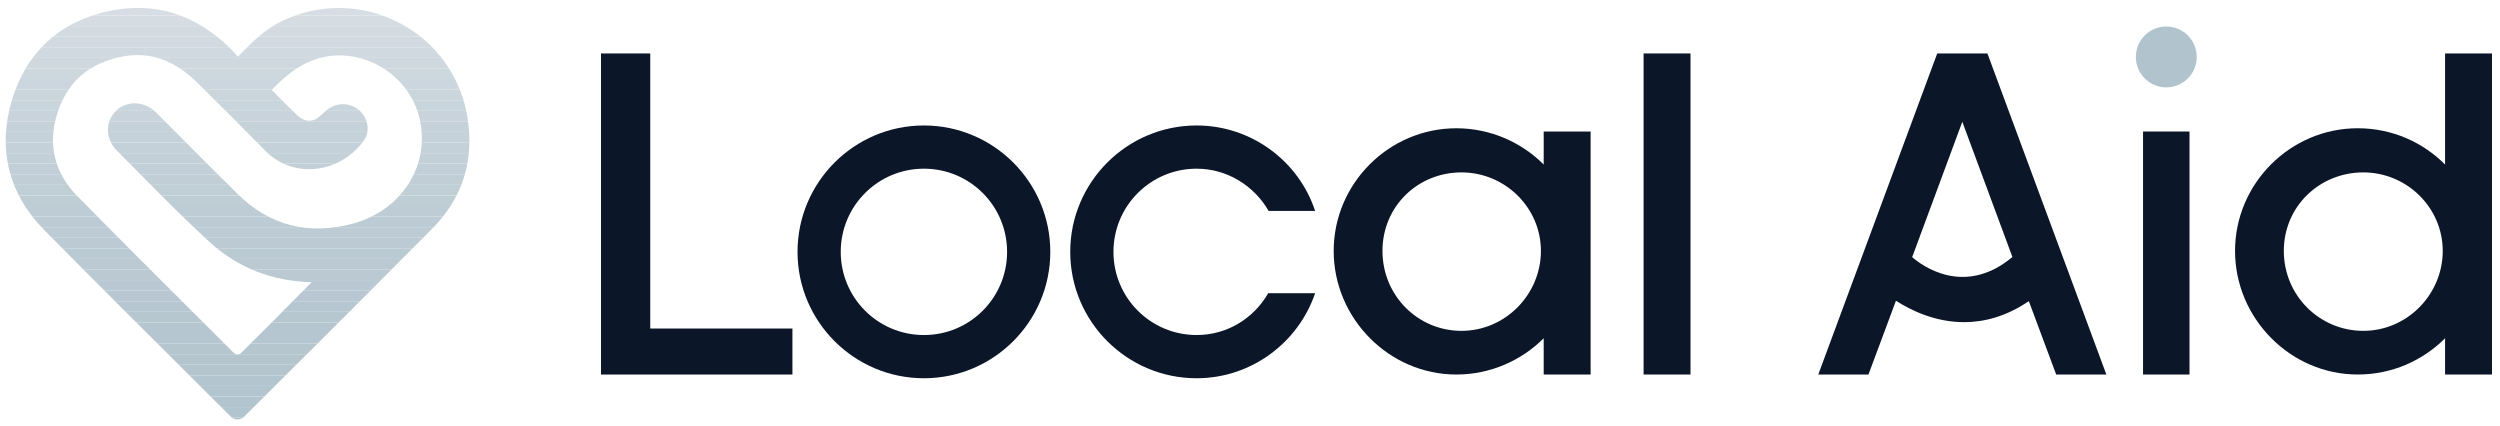 <?xml version="1.0" encoding="UTF-8"?><svg id="Layer_1" xmlns="http://www.w3.org/2000/svg" xmlns:xlink="http://www.w3.org/1999/xlink" viewBox="0 0 2221.55 378.44"><defs><style>.cls-1{fill:none;}.cls-2{fill:#cad5dc;}.cls-3{fill:#c8d3db;}.cls-4{fill:#bdcbd4;}.cls-5{fill:#bfcdd5;}.cls-6{fill:#ccd6de;}.cls-7{fill:#b8c7d1;}.cls-8{fill:#cdd7de;}.cls-9{fill:#c5d2da;}.cls-10{fill:#bbcad2;}.cls-11{fill:#c5d1d9;}.cls-12{fill:#0b1628;}.cls-13{fill:#d5dce2;}.cls-14{fill:#bacad3;}.cls-15{fill:#cfd8df;}.cls-16{fill:#b7c7d0;}.cls-17{fill:#b5c6cf;}.cls-18{fill:#d3dbe1;}.cls-19{fill:#bac9d2;}.cls-20{clip-path:url(#clippath-1);}.cls-21{fill:#c3cfd8;}.cls-22{fill:#b9c8d2;}.cls-23{fill:#c0ced6;}.cls-24{fill:#bbcad3;}.cls-25{fill:#beccd5;}.cls-26{fill:#b1c3cd;}.cls-27{fill:#b7c7d1;}.cls-28{fill:#b1c3cd;}.cls-29{fill:#c6d2da;}.cls-30{fill:#d8dfe5;}.cls-31{fill:#c4d0d8;}.cls-32{fill:#d0d9e0;}.cls-33{fill:#c1ced6;}.cls-34{fill:#bccbd4;}.cls-35{fill:#d1dae1;}.cls-36{fill:#d6dde4;}.cls-37{fill:#b4c5ce;}.cls-38{fill:#b5c6d0;}.cls-39{fill:#b6c6d0;}.cls-40{fill:#c9d5dc;}.cls-41{clip-path:url(#clippath);}.cls-42{fill:#b2c4cd;}.cls-43{fill:#b3c5ce;}</style><clipPath id="clippath"><path class="cls-1" d="M415.52,105.09c-5.7-36.55-27.62-67.36-60.16-84.51-32.84-17.32-71.08-17.99-104.91-1.82-15.21,7.28-26.37,18.65-38.19,30.71l-.92.93c-2.4-2.81-4.77-5.56-7.35-8.05C173.21,12.63,137.7,1.56,98.42,9.47,53.98,18.4,23.65,45.79,10.7,88.68c-13.13,43.47-3.2,83.53,28.72,115.86,44.49,45.04,90.1,90.44,134.22,134.35l32.03,31.89c1.27,1.27,3.31,1.9,5.36,1.9s4.14-.64,5.44-1.93l22.26-22.17c48.53-48.34,97.06-96.69,145.3-145.32,26.83-27.06,37.43-60.09,31.5-98.17ZM313.61,198.69c-39.43,10.63-73.89,1.81-102.43-26.3-16.61-16.35-33.06-32.88-49.51-49.4l-23.07-23.13c-10.18-10.19-25.79-10.78-35.52-1.35-4.55,4.4-7.09,10.32-7.15,16.66-.06,6.85,2.73,13.45,7.88,18.59,7.3,7.3,14.55,14.65,21.81,21.99,19.52,19.78,39.72,40.23,60.6,59.31,25.04,22.88,55.52,34.86,90.72,35.68l-34.29,34.59c-8.62,8.66-17.28,17.27-25.94,25.88l-2.17,2.16c-2.27,2.26-4.72,2.29-6.9.13l-39.33-39.25c-32.94-32.82-66.99-66.76-100.07-100.51-20.07-20.48-26-45.89-17.17-73.46,8.8-27.45,28.12-44.26,57.4-49.98,4.68-.91,9.27-1.37,13.78-1.37,18.83,0,36.21,8.02,52.8,24.28,19.3,18.92,39.12,38.75,60.56,60.62,11.47,11.67,26.76,17.5,43.03,16.36,17.45-1.22,33.7-10.34,44.56-25.04,5.68-7.69,4.26-19.32-3.24-26.46-7.87-7.5-19.92-8.14-28.69-1.57-1.61,1.2-3.08,2.58-4.56,3.96-1.05.99-2.11,1.99-3.22,2.88-6.23,4.96-13.09,4.44-19.33-1.49-6.78-6.44-13.34-13.11-19.91-19.78l-2.78-2.83c13.33-13.75,28.66-26.48,49.45-29.78,36.54-5.77,73.18,18.74,81.8,54.67,10,41.72-15.42,82.1-59.13,93.93Z"/></clipPath><clipPath id="clippath-1"><rect class="cls-1" x="-48.13" y="-34.3" width="518.29" height="518.29" transform="translate(-13.83 435.86) rotate(-90)"/></clipPath></defs><circle class="cls-28" cx="1925" cy="50.6" r="27.05"/><g class="cls-41"><g class="cls-20"><rect class="cls-26" x="-48.13" y="371.14" width="518.29" height="9.4"/><rect class="cls-42" x="-48.13" y="361.74" width="518.29" height="9.4"/><rect class="cls-42" x="-48.13" y="352.34" width="518.29" height="9.4"/><rect class="cls-43" x="-48.13" y="342.93" width="518.29" height="9.4"/><rect class="cls-43" x="-48.13" y="333.53" width="518.29" height="9.4"/><rect class="cls-37" x="-48.13" y="324.13" width="518.29" height="9.4"/><rect class="cls-37" x="-48.13" y="314.72" width="518.29" height="9.4"/><rect class="cls-17" x="-48.13" y="305.32" width="518.29" height="9.4"/><rect class="cls-38" x="-48.13" y="295.92" width="518.29" height="9.4"/><rect class="cls-39" x="-48.13" y="286.51" width="518.29" height="9.4"/><rect class="cls-16" x="-48.13" y="277.11" width="518.29" height="9.4"/><rect class="cls-27" x="-48.13" y="267.7" width="518.29" height="9.4"/><rect class="cls-7" x="-48.13" y="258.3" width="518.29" height="9.4"/><rect class="cls-22" x="-48.13" y="248.9" width="518.29" height="9.4"/><rect class="cls-19" x="-48.13" y="239.49" width="518.29" height="9.4"/><rect class="cls-10" x="-48.13" y="230.09" width="518.29" height="9.4"/><rect class="cls-14" x="-48.13" y="220.69" width="518.29" height="9.4"/><rect class="cls-24" x="-48.13" y="211.28" width="518.29" height="9.4"/><rect class="cls-34" x="-48.13" y="201.88" width="518.29" height="9.4"/><rect class="cls-4" x="-48.13" y="192.48" width="518.29" height="9.4"/><rect class="cls-25" x="-48.13" y="183.07" width="518.29" height="9.4"/><rect class="cls-5" x="-48.13" y="173.67" width="518.29" height="9.4"/><rect class="cls-23" x="-48.13" y="164.26" width="518.29" height="9.4"/><rect class="cls-33" x="-48.13" y="154.86" width="518.29" height="9.4"/><rect class="cls-21" x="-48.13" y="145.46" width="518.29" height="9.4"/><rect class="cls-31" x="-48.13" y="136.05" width="518.29" height="9.4"/><rect class="cls-11" x="-48.13" y="126.65" width="518.29" height="9.4"/><rect class="cls-9" x="-48.13" y="117.25" width="518.29" height="9.4"/><rect class="cls-29" x="-48.13" y="107.84" width="518.29" height="9.4"/><rect class="cls-3" x="-48.13" y="98.44" width="518.29" height="9.4"/><rect class="cls-40" x="-48.13" y="89.04" width="518.29" height="9.4"/><rect class="cls-2" x="-48.13" y="79.63" width="518.29" height="9.4"/><rect class="cls-6" x="-48.13" y="70.23" width="518.29" height="9.4"/><rect class="cls-8" x="-48.13" y="60.83" width="518.29" height="9.4"/><rect class="cls-15" x="-48.13" y="51.42" width="518.29" height="9.4"/><rect class="cls-32" x="-48.13" y="42.02" width="518.29" height="9.4"/><rect class="cls-35" x="-48.13" y="32.61" width="518.29" height="9.4"/><rect class="cls-18" x="-48.13" y="23.21" width="518.29" height="9.4"/><rect class="cls-13" x="-48.13" y="13.81" width="518.29" height="9.4"/><rect class="cls-36" x="-48.13" y="4.4" width="518.29" height="9.4"/><rect class="cls-30" x="-48.13" y="-5" width="518.29" height="9.4"/></g></g><polygon class="cls-12" points="577.82 47.5 534.06 47.5 534.06 332.82 704.17 332.82 704.17 291.94 577.82 291.94 577.82 47.5"/><path class="cls-12" d="M821.01,111.5c-61.93,0-112.31,50.37-112.31,112.31s50.37,112.31,112.31,112.31,112.31-50.37,112.31-112.31-50.38-112.31-112.31-112.31ZM821.01,297.72c-40.88,0-73.91-33.03-73.91-73.91s33.03-73.91,73.91-73.91,73.91,33.03,73.91,73.91-33.03,73.91-73.91,73.91Z"/><path class="cls-12" d="M1063.35,149.9c27.25,0,51.2,15.28,64,37.57h41.29c-14.45-44.18-56.57-75.97-105.29-75.97-61.93,0-112.31,50.37-112.31,112.31s50.37,112.31,112.31,112.31c48.72,0,90.43-31.79,105.29-75.56h-41.7c-12.8,22.3-36.34,37.16-63.59,37.16-40.87,0-73.91-33.03-73.91-73.91s33.03-73.91,73.91-73.91Z"/><path class="cls-12" d="M1371.76,146.19c-19.82-19.82-47.48-32.21-77.62-32.21-59.87,0-109,49.13-109,109s49.13,109.83,109,109.83c30.14,0,57.81-12.39,77.62-32.21v32.21h41.7V116.87h-41.7v29.32ZM1298.68,294c-38.81,0-70.19-31.38-70.19-71.02s31.38-69.78,70.19-69.78,70.61,31.38,70.61,69.78-31.38,71.02-70.61,71.02Z"/><rect class="cls-12" x="1460.52" y="47.5" width="41.7" height="285.31"/><path class="cls-12" d="M1721.46,47.5l-105.7,285.31h44.59l24.43-65.56c13.3,8.55,34.81,19.03,60.6,19.03,17.62,0,37.22-4.92,57.48-18.69l24.31,65.22h44.59l-105.7-285.31h-44.6ZM1699.19,228.48l44.56-120.28,44.52,120.18c-43.06,35.95-80.98,7.17-89.08.1Z"/><rect class="cls-12" x="1904.35" y="116.87" width="41.29" height="215.94"/><path class="cls-12" d="M2172.73,47.5v98.68c-19.82-19.82-47.07-32.21-77.63-32.21-59.87,0-109,49.13-109,109s49.13,109.83,109,109.83c30.56,0,57.81-12.39,77.63-32.21v32.21h41.7V47.5h-41.7ZM2100.06,294c-38.81,0-70.61-31.38-70.61-71.02s31.8-69.78,70.61-69.78,70.61,31.38,70.61,69.78-31.38,71.02-70.61,71.02Z"/></svg>